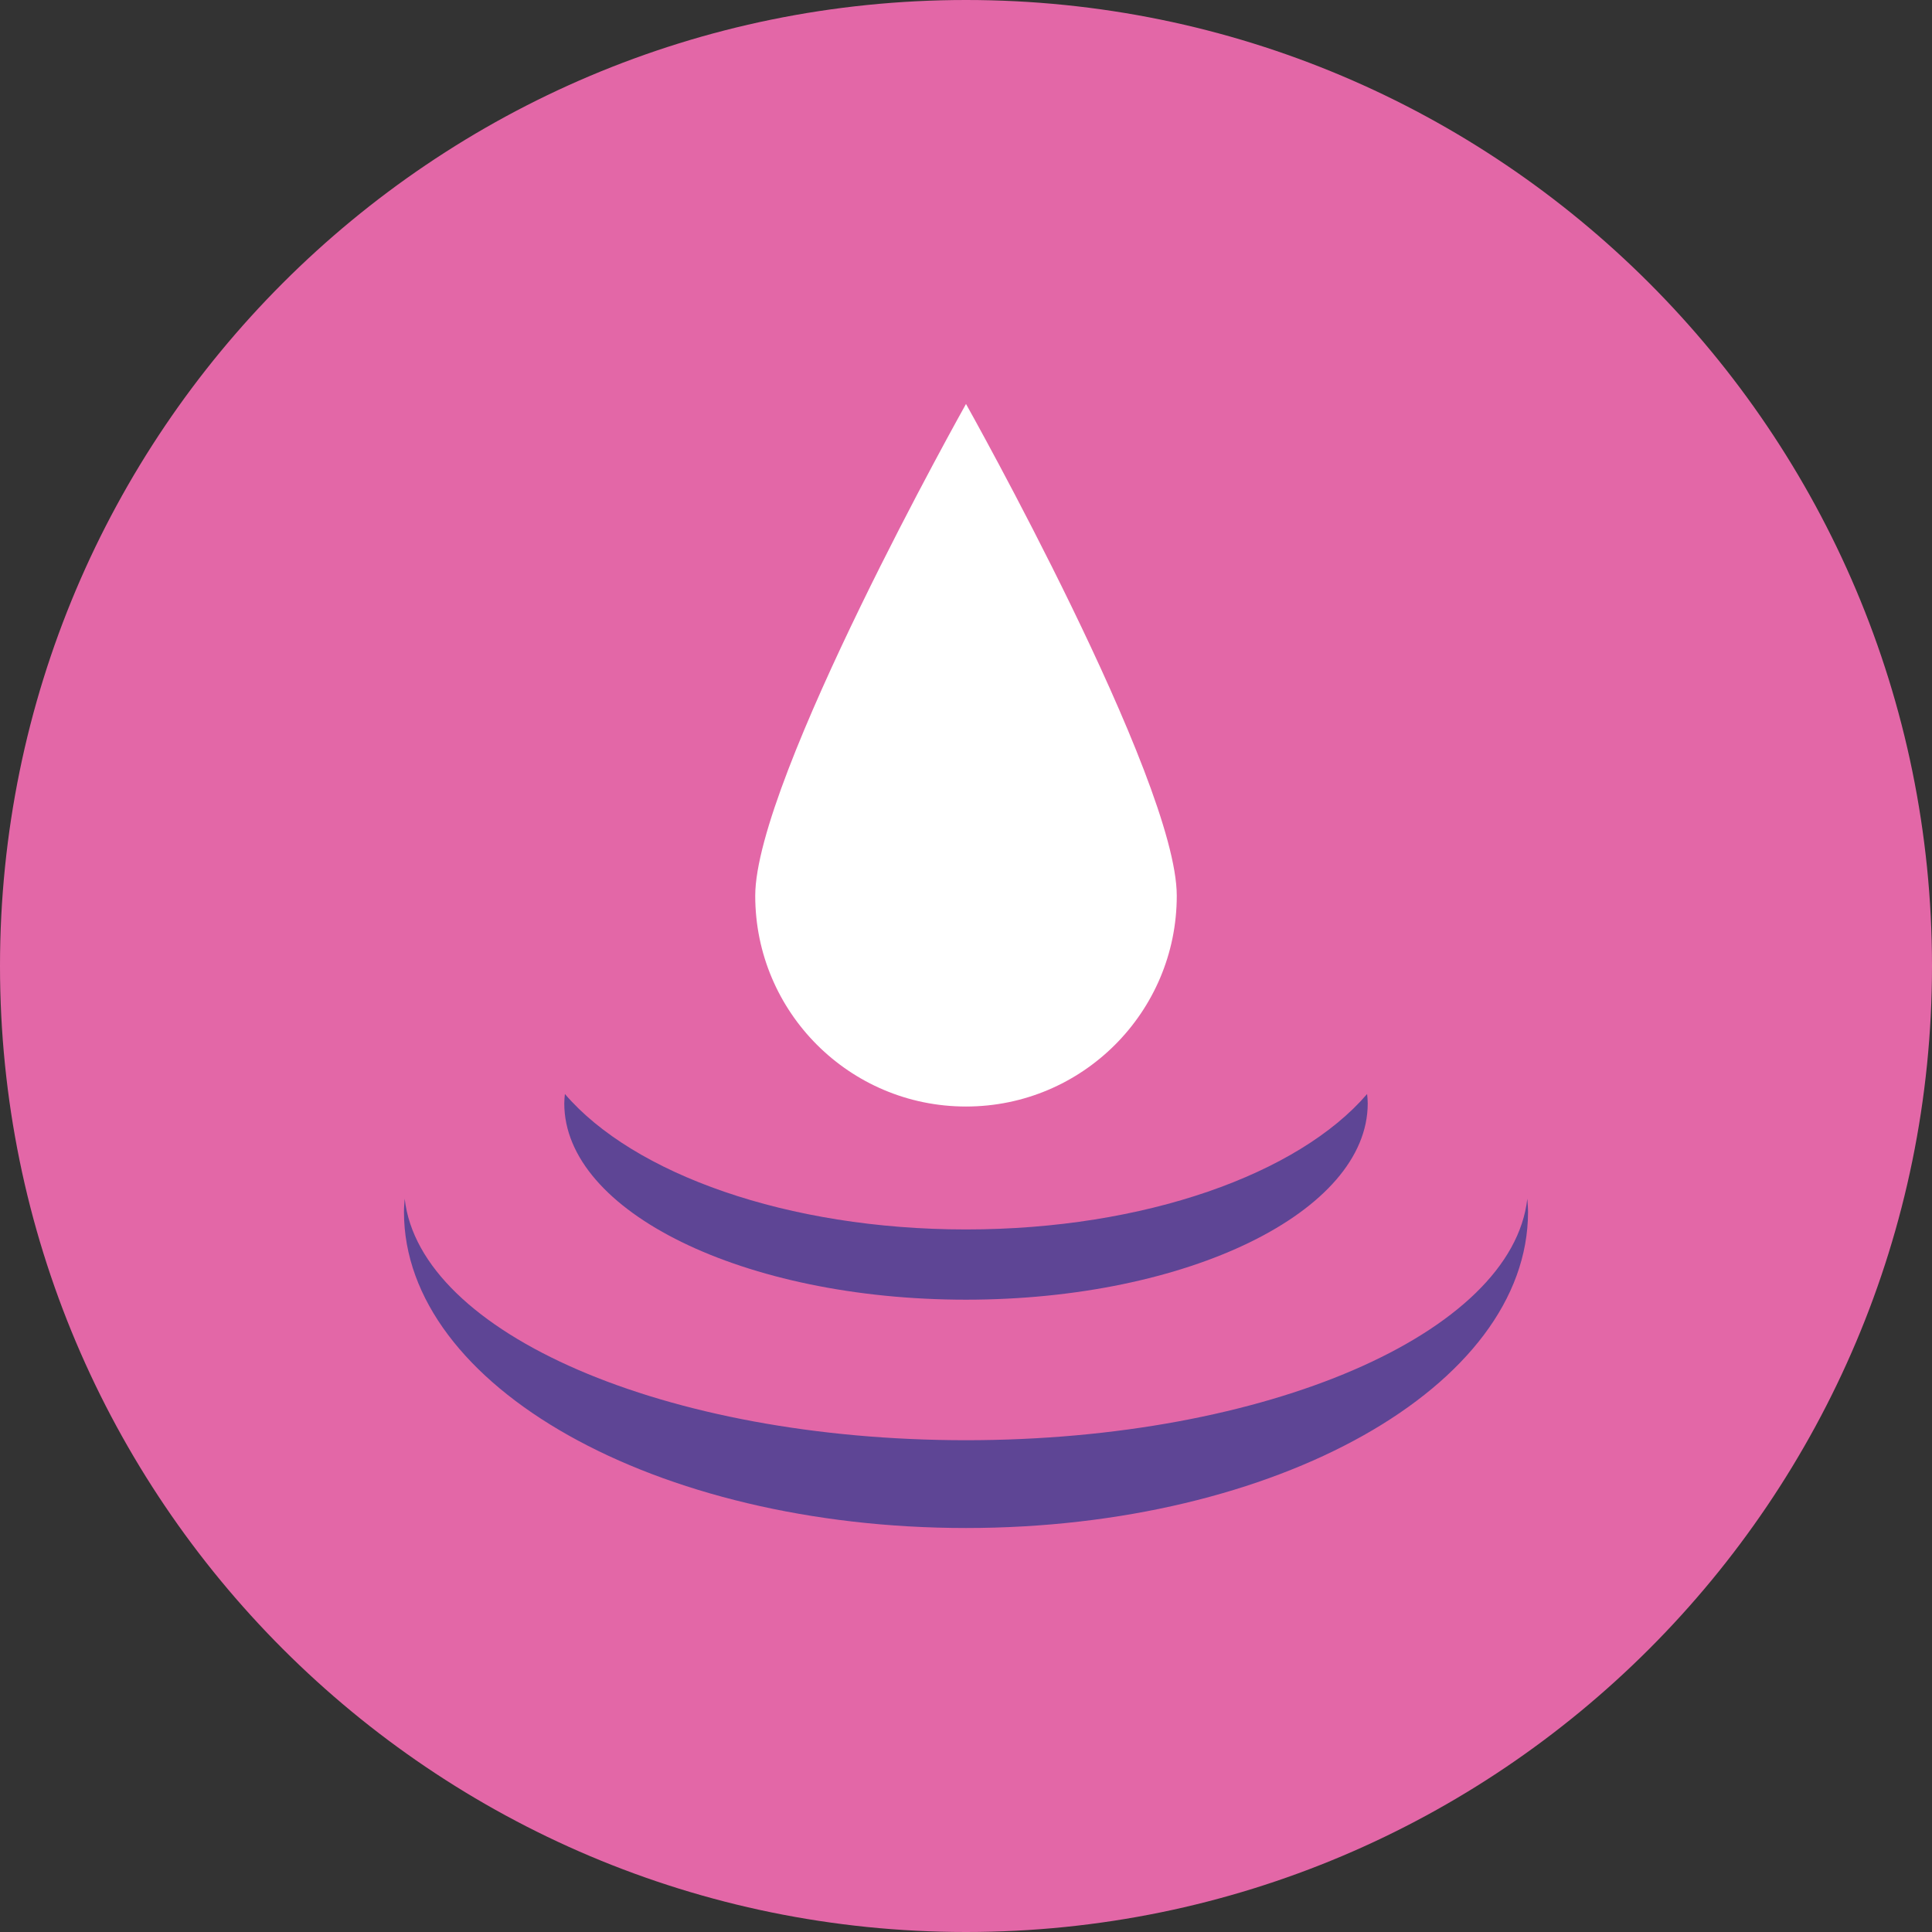 <?xml version="1.0" encoding="UTF-8"?><svg id="Capa_2" xmlns="http://www.w3.org/2000/svg" viewBox="0 0 716.72 716.72"><rect x="0" y="0" width="716.72" height="716.72" fill="#333333" stroke="none"/><defs><style>.cls-1{fill:#5e4595;}.cls-1,.cls-2,.cls-3{stroke-width:0px;}.cls-2{fill:#e367a7;}.cls-3{fill:#fff;}</style></defs><g id="Capa_1-2"><path class="cls-2" d="M358.36,716.72c197.92,0,358.36-160.44,358.36-358.36S556.28,0,358.36,0,0,160.44,0,358.36s160.44,358.36,358.36,358.36Z"/><path class="cls-3" d="M436.55,332.3c0,43.18-35.01,78.19-78.19,78.19s-78.19-35.01-78.19-78.19,78.19-182.44,78.19-182.44c0,0,78.19,139.26,78.19,182.44Z"/><path class="cls-1" d="M358.36,534.28c-111.52,0-202.6-39.67-208.23-89.58-.11,1.62-.27,3.24-.27,4.87,0,64.77,93.35,117.28,208.5,117.28s208.5-52.51,208.5-117.28c0-1.64-.16-3.25-.27-4.87-5.63,49.9-96.7,89.58-208.23,89.58Z"/><path class="cls-1" d="M358.36,456.09c-66.36,0-123.41-20.64-148.8-50.25-.11,1.15-.23,2.31-.23,3.48,0,40.22,66.72,72.83,149.03,72.83s149.03-32.61,149.03-72.83c0-1.17-.12-2.32-.23-3.48-25.38,29.61-82.44,50.25-148.8,50.25Z"/></g></svg>